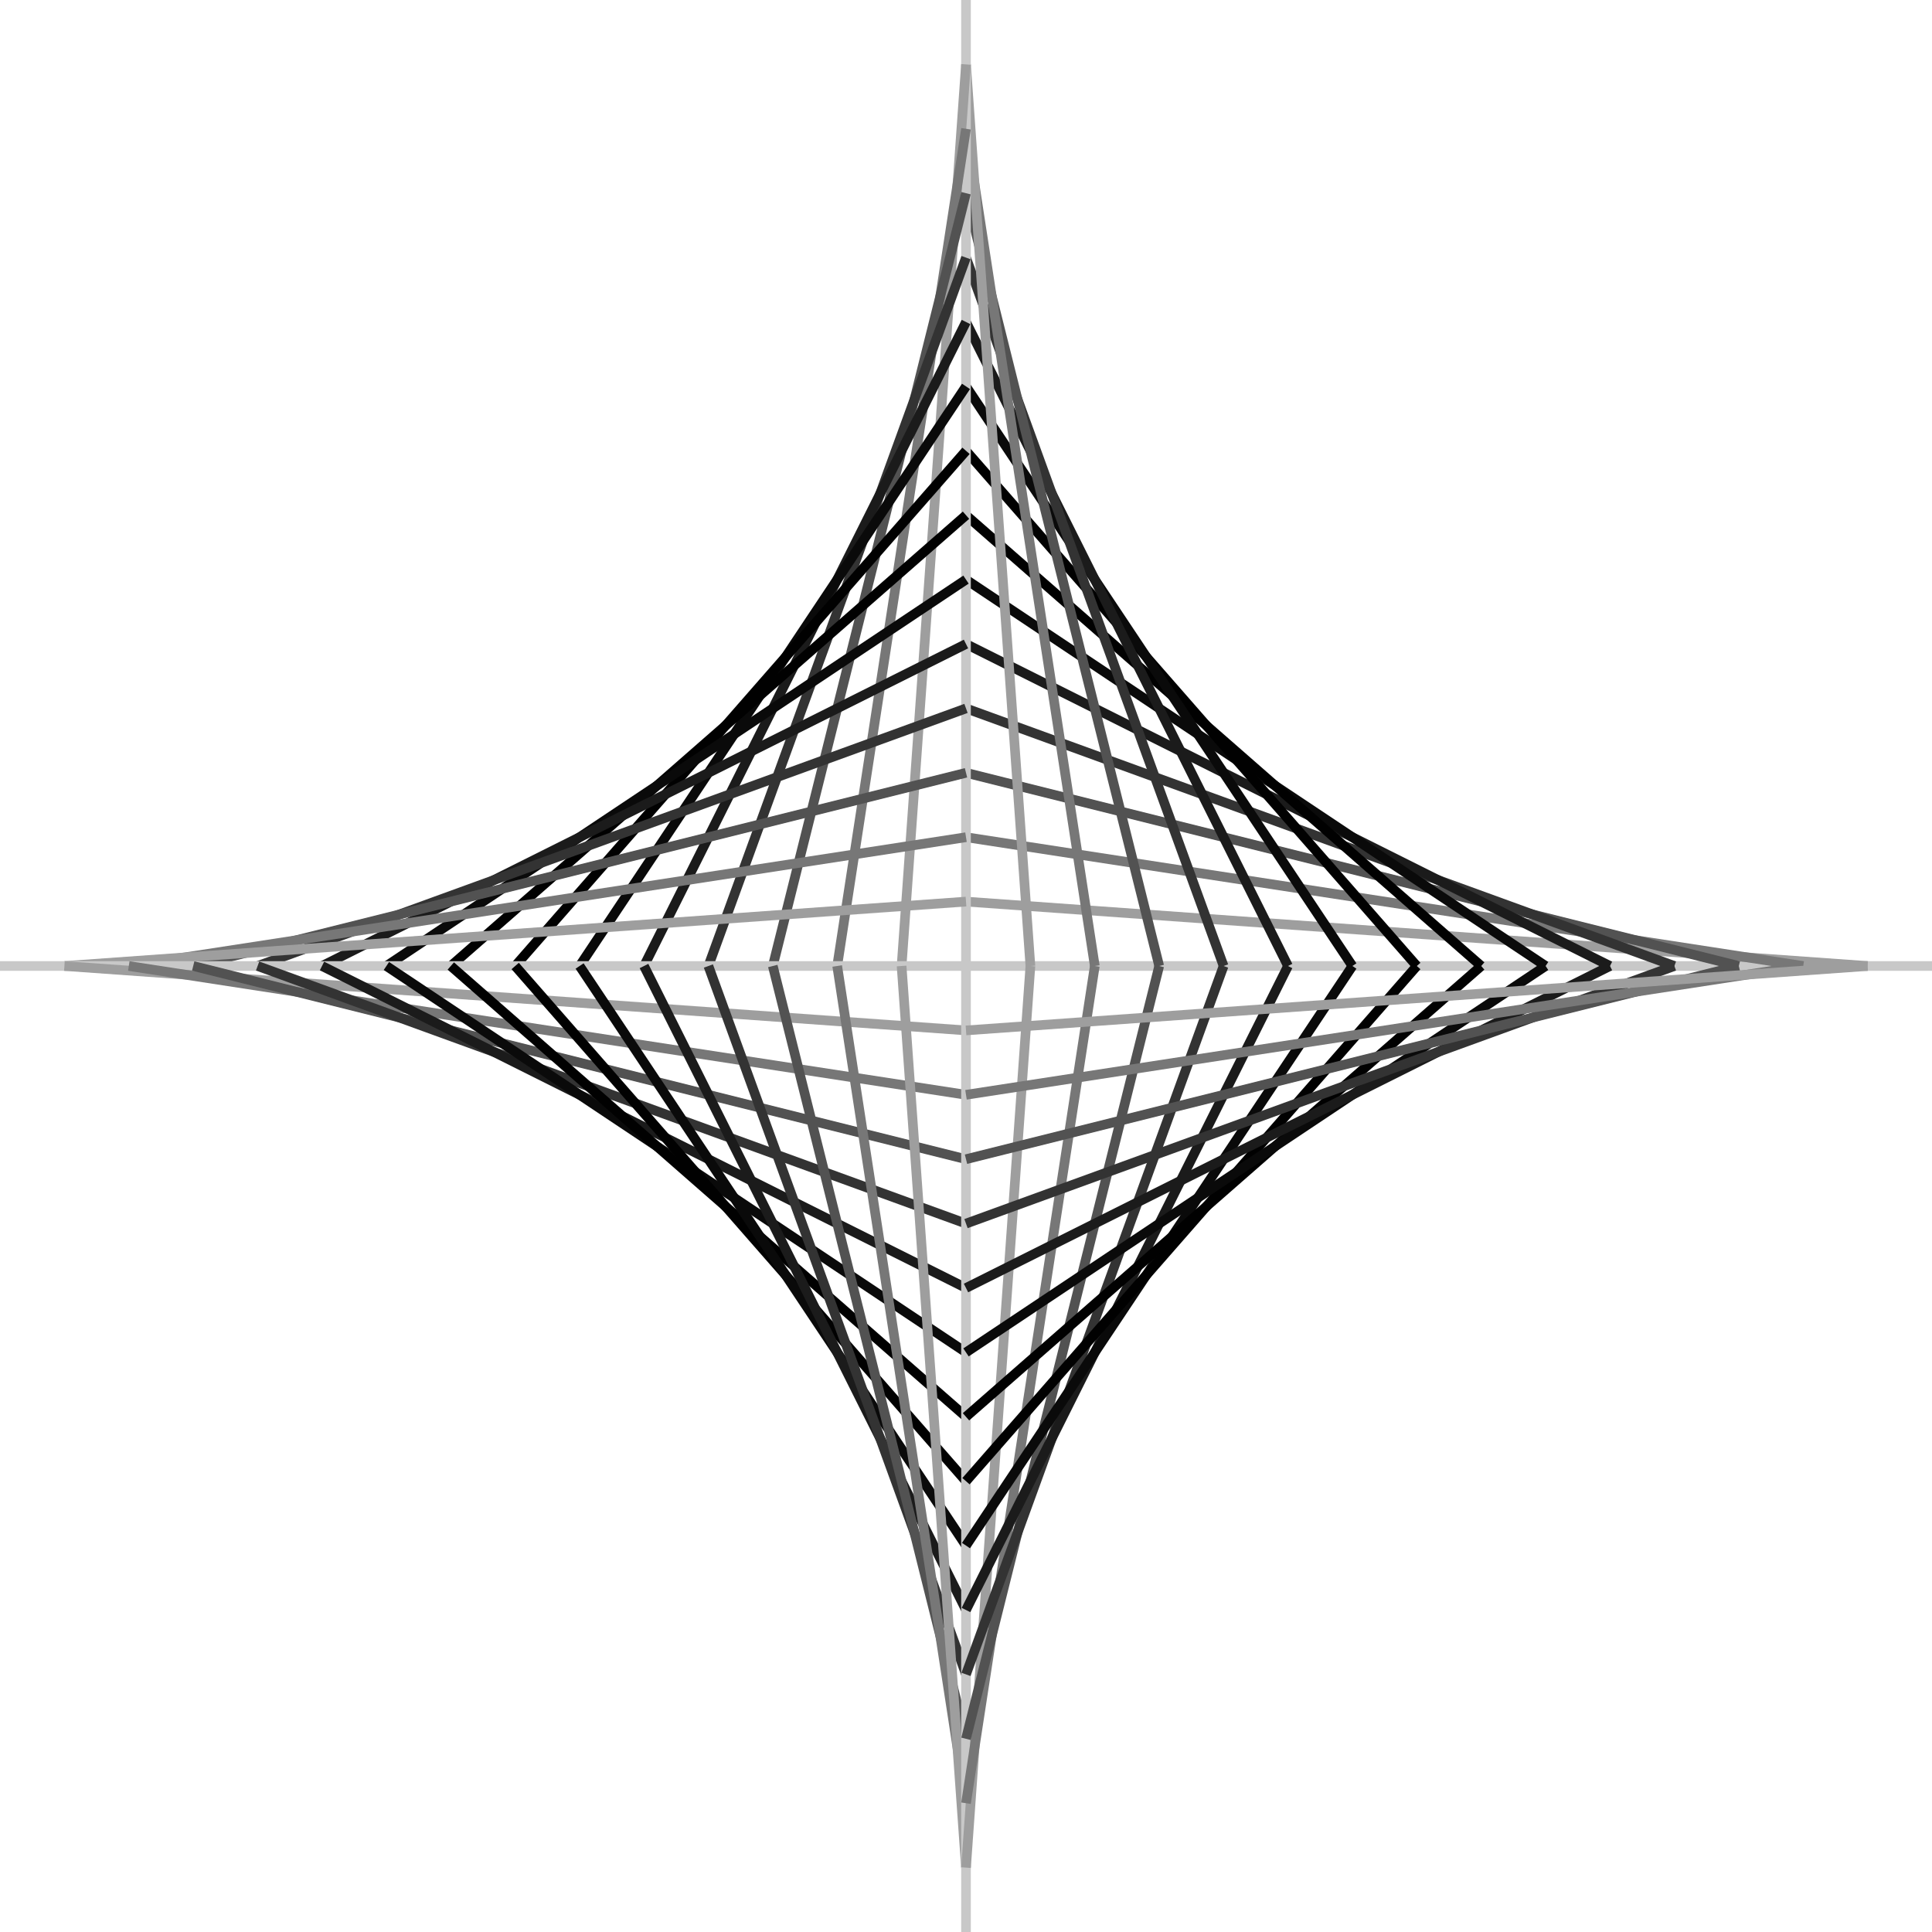 <?xml version="1.0" encoding="UTF-8" ?>
<svg xmlns="http://www.w3.org/2000/svg" version="1.1" width="200.0" height="200.0">
  <line x1="100.0" y1="100.0" x2="200.0" y2="100.0" stroke="rgb(200, 200, 200)" stroke-width="1" />
  <line x1="100.0" y1="93.333" x2="193.333" y2="100.0" stroke="rgb(158, 158, 158)" stroke-width="1" />
  <line x1="100.0" y1="86.667" x2="186.667" y2="100.0" stroke="rgb(119, 119, 119)" stroke-width="1" />
  <line x1="100.0" y1="80.0" x2="180.0" y2="100.0" stroke="rgb(82, 82, 82)" stroke-width="1" />
  <line x1="100.0" y1="73.333" x2="173.333" y2="100.0" stroke="rgb(51, 51, 51)" stroke-width="1" />
  <line x1="100.0" y1="66.667" x2="166.667" y2="100.0" stroke="rgb(27, 27, 27)" stroke-width="1" />
  <line x1="100.0" y1="60.0" x2="160" y2="100.0" stroke="rgb(10, 10, 10)" stroke-width="1" />
  <line x1="100.0" y1="53.333" x2="153.333" y2="100.0" stroke="rgb(1, 1, 1)" stroke-width="1" />
  <line x1="100.0" y1="46.667" x2="146.667" y2="100.0" stroke="rgb(1, 1, 1)" stroke-width="1" />
  <line x1="100.0" y1="40" x2="140.0" y2="100.0" stroke="rgb(10, 10, 10)" stroke-width="1" />
  <line x1="100.0" y1="33.333" x2="133.333" y2="100.0" stroke="rgb(27, 27, 27)" stroke-width="1" />
  <line x1="100.0" y1="26.667" x2="126.667" y2="100.0" stroke="rgb(51, 51, 51)" stroke-width="1" />
  <line x1="100.0" y1="20.0" x2="120" y2="100.0" stroke="rgb(82, 82, 82)" stroke-width="1" />
  <line x1="100.0" y1="13.333" x2="113.333" y2="100.0" stroke="rgb(119, 119, 119)" stroke-width="1" />
  <line x1="100.0" y1="6.667" x2="106.667" y2="100.0" stroke="rgb(158, 158, 158)" stroke-width="1" />
  <line x1="100.0" y1="100.0" x2="100.0" y2="0.0" stroke="rgb(200, 200, 200)" stroke-width="1" />
  <line x1="93.333" y1="100.0" x2="100.0" y2="6.667" stroke="rgb(158, 158, 158)" stroke-width="1" />
  <line x1="86.667" y1="100.0" x2="100.0" y2="13.333" stroke="rgb(119, 119, 119)" stroke-width="1" />
  <line x1="80.0" y1="100.0" x2="100.0" y2="20" stroke="rgb(82, 82, 82)" stroke-width="1" />
  <line x1="73.333" y1="100.0" x2="100.0" y2="26.667" stroke="rgb(51, 51, 51)" stroke-width="1" />
  <line x1="66.667" y1="100.0" x2="100.0" y2="33.333" stroke="rgb(27, 27, 27)" stroke-width="1" />
  <line x1="60.0" y1="100.0" x2="100.0" y2="40" stroke="rgb(10, 10, 10)" stroke-width="1" />
  <line x1="53.333" y1="100.0" x2="100.0" y2="46.667" stroke="rgb(1, 1, 1)" stroke-width="1" />
  <line x1="46.667" y1="100.0" x2="100.0" y2="53.333" stroke="rgb(1, 1, 1)" stroke-width="1" />
  <line x1="40" y1="100" x2="100.0" y2="60" stroke="rgb(10, 10, 10)" stroke-width="1" />
  <line x1="33.333" y1="100" x2="100.0" y2="66.667" stroke="rgb(27, 27, 27)" stroke-width="1" />
  <line x1="26.667" y1="100" x2="100.0" y2="73.333" stroke="rgb(51, 51, 51)" stroke-width="1" />
  <line x1="20.0" y1="100" x2="100.0" y2="80" stroke="rgb(82, 82, 82)" stroke-width="1" />
  <line x1="13.333" y1="100" x2="100.0" y2="86.667" stroke="rgb(119, 119, 119)" stroke-width="1" />
  <line x1="6.667" y1="100" x2="100.0" y2="93.333" stroke="rgb(158, 158, 158)" stroke-width="1" />
  <line x1="100.0" y1="100.0" x2="0.0" y2="100" stroke="rgb(200, 200, 200)" stroke-width="1" />
  <line x1="100.0" y1="106.667" x2="6.667" y2="100" stroke="rgb(158, 158, 158)" stroke-width="1" />
  <line x1="100.0" y1="113.333" x2="13.333" y2="100" stroke="rgb(119, 119, 119)" stroke-width="1" />
  <line x1="100.0" y1="120.0" x2="20" y2="100" stroke="rgb(82, 82, 82)" stroke-width="1" />
  <line x1="100.0" y1="126.667" x2="26.667" y2="100" stroke="rgb(51, 51, 51)" stroke-width="1" />
  <line x1="100.0" y1="133.333" x2="33.333" y2="100" stroke="rgb(27, 27, 27)" stroke-width="1" />
  <line x1="100" y1="140.0" x2="40" y2="100" stroke="rgb(10, 10, 10)" stroke-width="1" />
  <line x1="100" y1="146.667" x2="46.667" y2="100.0" stroke="rgb(1, 1, 1)" stroke-width="1" />
  <line x1="100" y1="153.333" x2="53.333" y2="100.0" stroke="rgb(1, 1, 1)" stroke-width="1" />
  <line x1="100" y1="160.0" x2="60" y2="100.0" stroke="rgb(10, 10, 10)" stroke-width="1" />
  <line x1="100" y1="166.667" x2="66.667" y2="100.0" stroke="rgb(27, 27, 27)" stroke-width="1" />
  <line x1="100" y1="173.333" x2="73.333" y2="100.0" stroke="rgb(51, 51, 51)" stroke-width="1" />
  <line x1="100" y1="180.0" x2="80" y2="100.0" stroke="rgb(82, 82, 82)" stroke-width="1" />
  <line x1="100" y1="186.667" x2="86.667" y2="100.0" stroke="rgb(119, 119, 119)" stroke-width="1" />
  <line x1="100" y1="193.333" x2="93.333" y2="100.0" stroke="rgb(158, 158, 158)" stroke-width="1" />
  <line x1="100.0" y1="100.0" x2="100" y2="200.0" stroke="rgb(200, 200, 200)" stroke-width="1" />
  <line x1="106.667" y1="100.0" x2="100" y2="193.333" stroke="rgb(158, 158, 158)" stroke-width="1" />
  <line x1="113.333" y1="100.0" x2="100" y2="186.667" stroke="rgb(119, 119, 119)" stroke-width="1" />
  <line x1="120.0" y1="100.0" x2="100" y2="180.0" stroke="rgb(82, 82, 82)" stroke-width="1" />
  <line x1="126.667" y1="100.0" x2="100" y2="173.333" stroke="rgb(51, 51, 51)" stroke-width="1" />
  <line x1="133.333" y1="100" x2="100" y2="166.667" stroke="rgb(27, 27, 27)" stroke-width="1" />
  <line x1="140.0" y1="100" x2="100" y2="160" stroke="rgb(10, 10, 10)" stroke-width="1" />
  <line x1="146.667" y1="100" x2="100" y2="153.333" stroke="rgb(1, 1, 1)" stroke-width="1" />
  <line x1="153.333" y1="100" x2="100" y2="146.667" stroke="rgb(1, 1, 1)" stroke-width="1" />
  <line x1="160.0" y1="100" x2="100" y2="140.0" stroke="rgb(10, 10, 10)" stroke-width="1" />
  <line x1="166.667" y1="100" x2="100.0" y2="133.333" stroke="rgb(27, 27, 27)" stroke-width="1" />
  <line x1="173.333" y1="100" x2="100.0" y2="126.667" stroke="rgb(51, 51, 51)" stroke-width="1" />
  <line x1="180.0" y1="100" x2="100.0" y2="120" stroke="rgb(82, 82, 82)" stroke-width="1" />
  <line x1="186.667" y1="100" x2="100.0" y2="113.333" stroke="rgb(119, 119, 119)" stroke-width="1" />
  <line x1="193.333" y1="100" x2="100.0" y2="106.667" stroke="rgb(158, 158, 158)" stroke-width="1" />
</svg>
